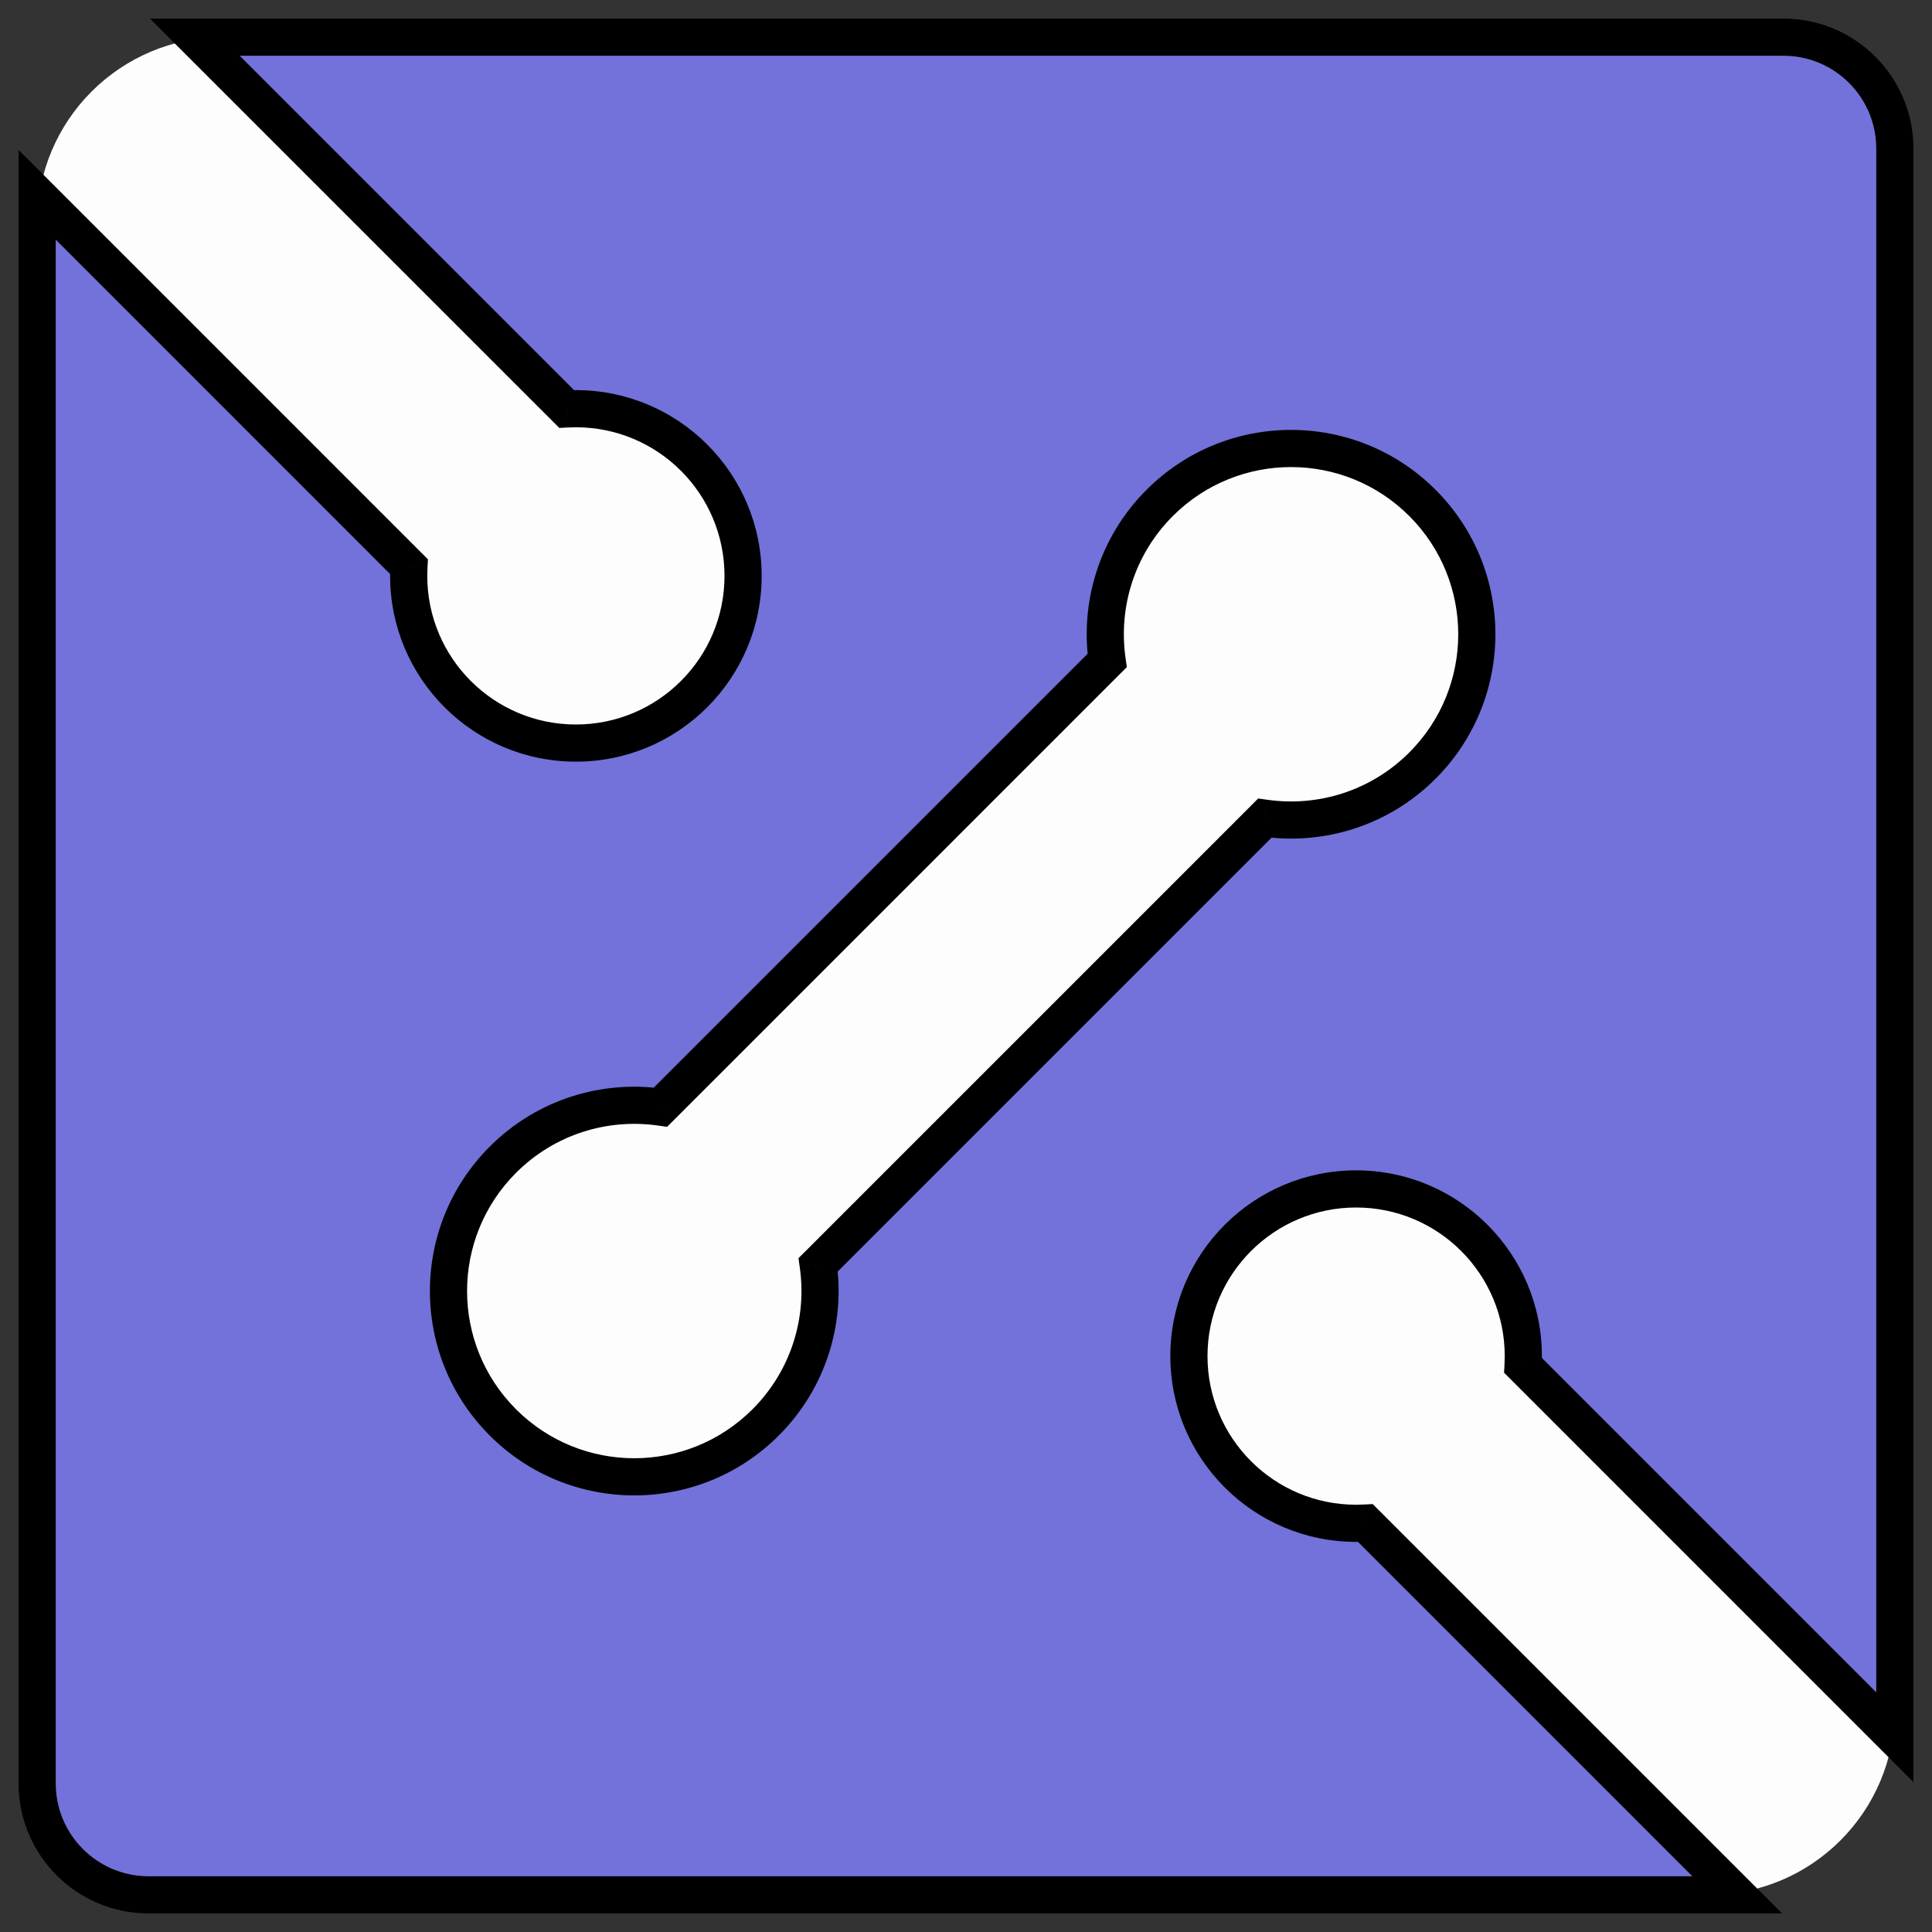 <svg width="52" height="52" viewBox="0 0 52 52" fill="none" xmlns="http://www.w3.org/2000/svg">
<rect x="0" y="0" width="52" height="52" fill="#333333" stroke="none"/>
<rect x="1" y="1" width="50" height="50" rx="5" fill="#FDFDFD"/>
<path fill-rule="evenodd" clip-rule="evenodd" d="M1 48V5.243L11.007 15.249C11.002 15.332 11 15.416 11 15.5C11 17.985 13.015 20 15.5 20C17.985 20 20 17.985 20 15.5C20 13.015 17.985 11 15.5 11C15.416 11 15.332 11.002 15.249 11.007L5.243 1H48C49.657 1 51 2.343 51 4V46.757L40.993 36.751C40.998 36.668 41 36.584 41 36.5C41 34.015 38.985 32 36.5 32C34.015 32 32 34.015 32 36.5C32 38.985 34.015 41 36.5 41C36.584 41 36.668 40.998 36.751 40.993L46.757 51H4C2.343 51 1 49.657 1 48ZM22.021 34.041C22.235 35.545 21.763 37.128 20.607 38.284C18.654 40.237 15.488 40.237 13.536 38.284C11.583 36.332 11.583 33.166 13.536 31.213C14.692 30.056 16.275 29.585 17.778 29.799L29.799 17.778C29.585 16.275 30.056 14.692 31.213 13.536C33.166 11.583 36.332 11.583 38.284 13.536C40.237 15.488 40.237 18.654 38.284 20.607C37.128 21.763 35.545 22.235 34.041 22.021L22.021 34.041Z" fill="#7272DA"/>
<path d="M1 5.243L1.354 4.889L0.5 4.036V5.243H1ZM11.007 15.249L11.506 15.277L11.518 15.054L11.36 14.896L11.007 15.249ZM15.249 11.007L14.896 11.36L15.054 11.518L15.277 11.506L15.249 11.007ZM5.243 1V0.5H4.036L4.889 1.354L5.243 1ZM51 46.757L50.646 47.111L51.5 47.965V46.757H51ZM40.993 36.751L40.494 36.723L40.482 36.946L40.64 37.104L40.993 36.751ZM36.751 40.993L37.104 40.64L36.946 40.482L36.723 40.494L36.751 40.993ZM46.757 51V51.5H47.965L47.111 50.646L46.757 51ZM20.607 38.284L20.253 37.931L20.253 37.931L20.607 38.284ZM22.021 34.041L21.668 33.688L21.491 33.864L21.526 34.112L22.021 34.041ZM13.536 31.213L13.889 31.567L13.889 31.567L13.536 31.213ZM17.778 29.799L17.708 30.294L17.955 30.329L18.132 30.152L17.778 29.799ZM29.799 17.778L30.152 18.132L30.329 17.955L30.294 17.708L29.799 17.778ZM31.213 13.536L31.567 13.889L31.567 13.889L31.213 13.536ZM34.041 22.021L34.112 21.526L33.864 21.491L33.688 21.668L34.041 22.021ZM0.5 5.243V48H1.5V5.243H0.5ZM11.36 14.896L1.354 4.889L0.646 5.596L10.653 15.603L11.36 14.896ZM11.5 15.5C11.5 15.425 11.502 15.351 11.506 15.277L10.508 15.222C10.503 15.314 10.5 15.407 10.5 15.5H11.5ZM15.5 19.5C13.291 19.5 11.5 17.709 11.5 15.5H10.5C10.5 18.261 12.739 20.5 15.5 20.5V19.5ZM19.5 15.5C19.5 17.709 17.709 19.5 15.5 19.5V20.5C18.262 20.5 20.5 18.261 20.5 15.5H19.5ZM15.5 11.5C17.709 11.5 19.5 13.291 19.5 15.5H20.5C20.5 12.739 18.262 10.5 15.5 10.5V11.5ZM15.277 11.506C15.351 11.502 15.425 11.5 15.5 11.5V10.5C15.407 10.5 15.314 10.503 15.222 10.508L15.277 11.506ZM4.889 1.354L14.896 11.36L15.603 10.653L5.596 0.646L4.889 1.354ZM48 0.5H5.243V1.5H48V0.5ZM51.5 4C51.5 2.067 49.933 0.5 48 0.5V1.5C49.381 1.5 50.5 2.619 50.5 4H51.5ZM51.5 46.757V4H50.5V46.757H51.5ZM40.64 37.104L50.646 47.111L51.354 46.404L41.347 36.397L40.64 37.104ZM40.5 36.5C40.5 36.575 40.498 36.649 40.494 36.723L41.492 36.778C41.497 36.686 41.5 36.593 41.5 36.5H40.5ZM36.5 32.5C38.709 32.5 40.5 34.291 40.5 36.5H41.5C41.5 33.739 39.261 31.5 36.5 31.5V32.5ZM32.5 36.5C32.5 34.291 34.291 32.5 36.5 32.5V31.5C33.739 31.5 31.5 33.739 31.5 36.5H32.5ZM36.5 40.5C34.291 40.5 32.5 38.709 32.5 36.5H31.5C31.5 39.261 33.739 41.5 36.5 41.5V40.5ZM36.723 40.494C36.649 40.498 36.575 40.5 36.5 40.5V41.5C36.593 41.5 36.686 41.497 36.778 41.492L36.723 40.494ZM47.111 50.646L37.104 40.64L36.397 41.347L46.404 51.354L47.111 50.646ZM4 51.5H46.757V50.5H4V51.5ZM0.5 48C0.5 49.933 2.067 51.5 4 51.5V50.5C2.619 50.5 1.5 49.381 1.5 48H0.5ZM20.96 38.638C22.233 37.365 22.751 35.624 22.516 33.971L21.526 34.112C21.719 35.467 21.294 36.89 20.253 37.931L20.96 38.638ZM13.182 38.638C15.33 40.786 18.812 40.786 20.96 38.638L20.253 37.931C18.496 39.688 15.646 39.688 13.889 37.931L13.182 38.638ZM13.182 30.86C11.034 33.008 11.034 36.49 13.182 38.638L13.889 37.931C12.132 36.173 12.132 33.324 13.889 31.567L13.182 30.86ZM17.849 29.304C16.196 29.069 14.455 29.587 13.182 30.86L13.889 31.567C14.93 30.526 16.353 30.101 17.708 30.294L17.849 29.304ZM29.445 17.425L17.425 29.445L18.132 30.152L30.152 18.132L29.445 17.425ZM30.86 13.182C29.587 14.455 29.069 16.196 29.304 17.849L30.294 17.708C30.101 16.353 30.526 14.93 31.567 13.889L30.86 13.182ZM38.638 13.182C36.49 11.034 33.008 11.034 30.86 13.182L31.567 13.889C33.324 12.132 36.173 12.132 37.931 13.889L38.638 13.182ZM38.638 20.96C40.786 18.812 40.786 15.33 38.638 13.182L37.931 13.889C39.688 15.646 39.688 18.496 37.931 20.253L38.638 20.96ZM33.971 22.516C35.624 22.751 37.365 22.233 38.638 20.96L37.931 20.253C36.89 21.294 35.467 21.719 34.112 21.526L33.971 22.516ZM22.375 34.395L34.395 22.375L33.688 21.668L21.668 33.688L22.375 34.395Z" fill="black"/>
</svg>
